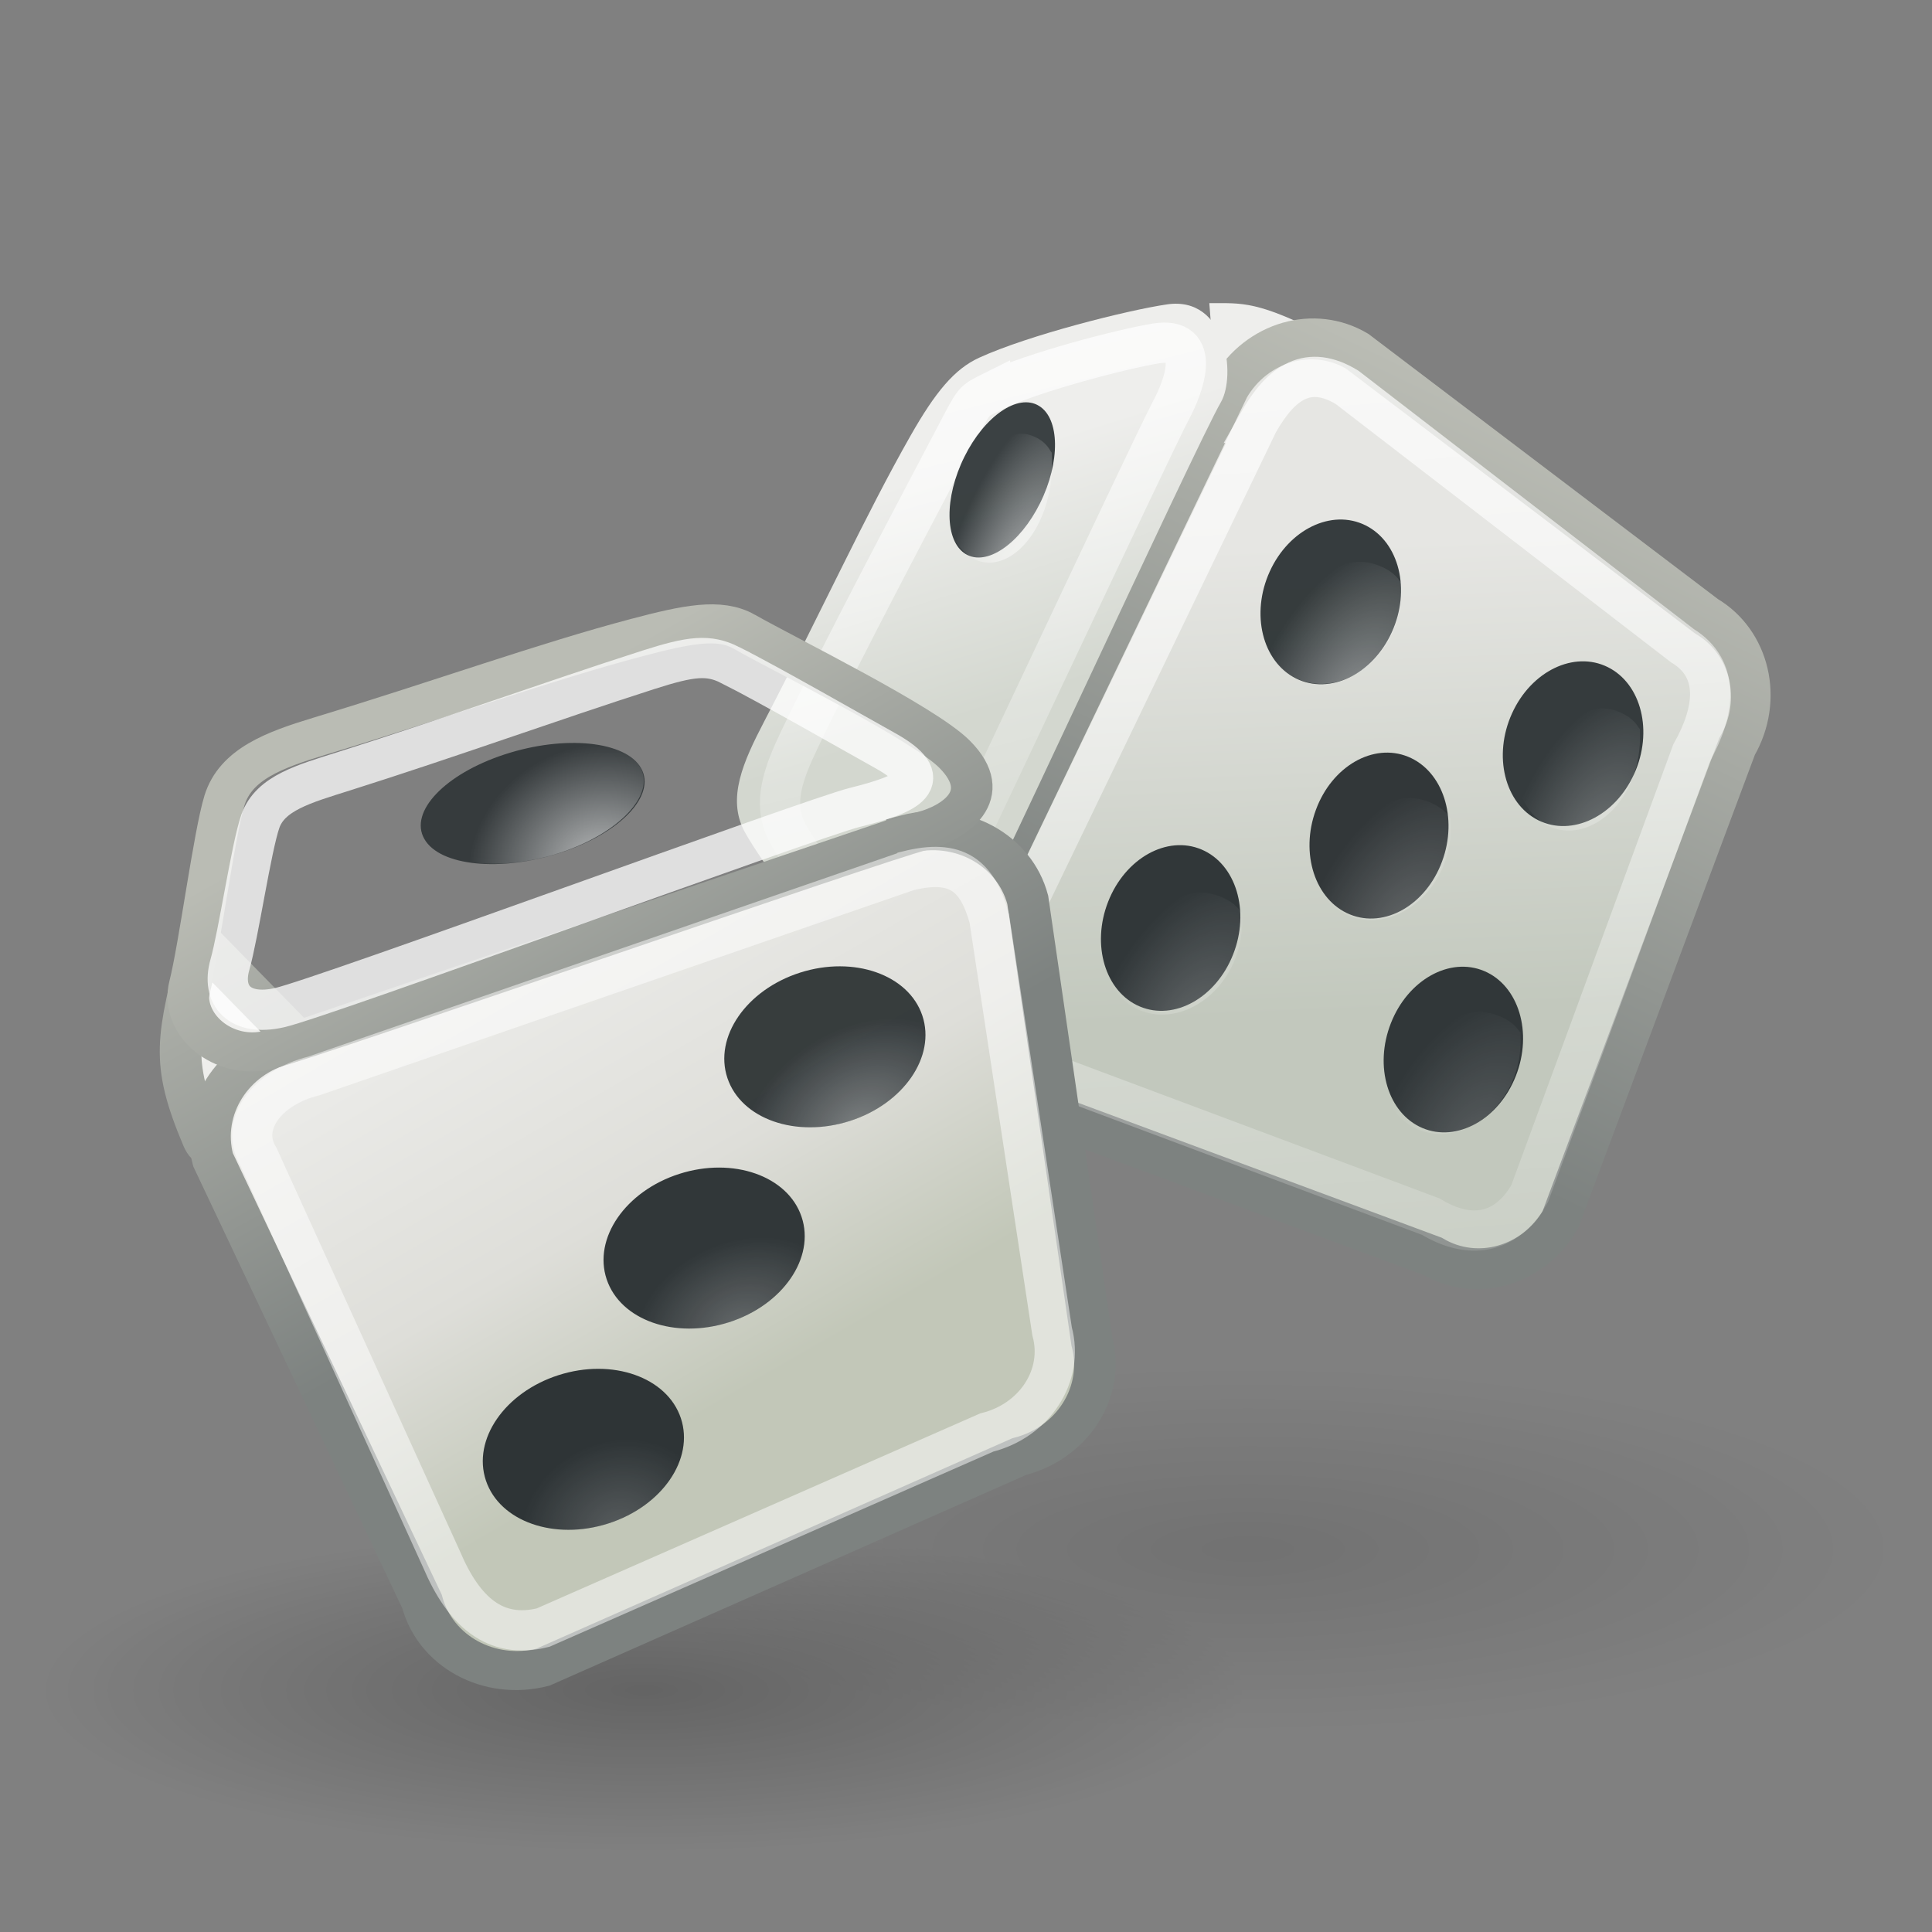 <?xml version="1.0" encoding="UTF-8" standalone="no"?>
<!-- Created with Inkscape (http://www.inkscape.org/) -->
<svg id="svg2" xmlns:rdf="http://www.w3.org/1999/02/22-rdf-syntax-ns#" xmlns="http://www.w3.org/2000/svg" height="48" width="48" version="1.0" xmlns:cc="http://creativecommons.org/ns#" xmlns:xlink="http://www.w3.org/1999/xlink" xmlns:dc="http://purl.org/dc/elements/1.1/">
 <rect width="100%" height="100%" fill="#808080" stroke="none"/>
 <defs id="defs4">
  <linearGradient id="linearGradient4504">
   <stop id="stop4506" stop-color="#fff" offset="0"/>
   <stop id="stop4508" stop-color="#fff" stop-opacity="0" offset="1"/>
  </linearGradient>
  <linearGradient id="linearGradient2361">
   <stop id="stop2363" stop-color="#f4f4f3" offset="0"/>
   <stop id="stop2369" stop-color="#deded9" offset=".674"/>
   <stop id="stop2365" stop-color="#c2c7b8" offset="1"/>
  </linearGradient>
  <linearGradient id="linearGradient2345">
   <stop id="stop2347" stop-color="#babcb4" offset="0"/>
   <stop id="stop2349" stop-color="#7d8280" offset="1"/>
  </linearGradient>
  <linearGradient id="linearGradient2336">
   <stop id="stop2338" stop-color="#eeeeec" offset="0"/>
   <stop id="stop2340" stop-color="#d3d7cf" offset="1"/>
  </linearGradient>
  <linearGradient id="linearGradient2310">
   <stop id="stop2312" offset="0"/>
   <stop id="stop2314" stop-opacity="0" offset="1"/>
  </linearGradient>
  <radialGradient id="radialGradient2316" xlink:href="#linearGradient2310" gradientUnits="userSpaceOnUse" cy="39.537" cx="14.981" gradientTransform="matrix(1 0 0 .251 0 29.628)" r="12.324"/>
  <radialGradient id="radialGradient2326" gradientUnits="userSpaceOnUse" cy="37.529" cx="13.683" gradientTransform="matrix(1 0 0 .304 0 26.107)" r="10.656">
   <stop id="stop2322" offset="0"/>
   <stop id="stop2324" stop-opacity="0" offset="1"/>
  </radialGradient>
  <linearGradient id="linearGradient3565" y2="34.464" xlink:href="#linearGradient2361" gradientUnits="userSpaceOnUse" x2="25.202" y1="10.606" x1="32.289"/>
  <linearGradient id="linearGradient3567" y2="26.811" xlink:href="#linearGradient2345" gradientUnits="userSpaceOnUse" x2="26.625" y1="7.246" x1="32.176"/>
  <linearGradient id="linearGradient3583" y2="26.811" xlink:href="#linearGradient2345" gradientUnits="userSpaceOnUse" x2="26.625" y1="8.905" x1="31.775"/>
  <radialGradient id="radialGradient3585" xlink:href="#linearGradient4504" gradientUnits="userSpaceOnUse" cy="41.303" cx="22.925" gradientTransform="matrix(1.162 -.817 .606 .863 -28.763 23.626)" r="2.272"/>
  <radialGradient id="radialGradient3587" xlink:href="#linearGradient4504" gradientUnits="userSpaceOnUse" cy="41.303" cx="22.925" gradientTransform="matrix(1.092 -.524 .405 .843 -18.818 17.723)" r="2.272"/>
  <radialGradient id="radialGradient3589" xlink:href="#linearGradient4504" gradientUnits="userSpaceOnUse" cy="41.303" cx="22.925" gradientTransform="matrix(.964 -.513 .455 .857 -17.998 16.93)" r="2.272"/>
  <radialGradient id="radialGradient3591" gradientUnits="userSpaceOnUse" cy="10.832" cx="15.671" gradientTransform="matrix(1.363 -.584 .523 1.221 -11.147 6.391)" r="2.216">
   <stop id="stop2659" stop-color="#fff" offset="0"/>
   <stop id="stop2661" stop-color="#fff" stop-opacity="0" offset="1"/>
  </radialGradient>
  <linearGradient id="linearGradient3593" y2="23.368" xlink:href="#linearGradient2336" gradientUnits="userSpaceOnUse" x2="33.504" y1="26.64" x1="22.629"/>
  <linearGradient id="linearGradient3595" y2="34.276" xlink:href="#linearGradient2345" gradientUnits="userSpaceOnUse" x2="34.111" y1="32.244" x1="8.998"/>
  <linearGradient id="linearGradient3603" y2="31.425" gradientUnits="userSpaceOnUse" x2="31.511" y1="22.355" x1="16.739">
   <stop id="stop2355" stop-color="#e6e6e3" offset="0"/>
   <stop id="stop2357" stop-color="#c2c8bd" offset="1"/>
  </linearGradient>
  <linearGradient id="linearGradient3607" y2="11.874" xlink:href="#linearGradient2336" gradientUnits="userSpaceOnUse" x2="30.496" y1="5.354" x1="24.265"/>
  <linearGradient id="linearGradient4528" y2="30.716" xlink:href="#linearGradient4504" gradientUnits="userSpaceOnUse" x2="36.319" gradientTransform="matrix(-1 0 0 1 61.809 -7)" y1="16.199" x1="40.001"/>
  <linearGradient id="linearGradient4531" y2="43.277" xlink:href="#linearGradient4504" gradientUnits="userSpaceOnUse" x2="24.329" gradientTransform="matrix(-1 0 0 1 61.809 -7)" y1="11.277" x1="26.728"/>
  <radialGradient id="radialGradient4551" xlink:href="#linearGradient4504" gradientUnits="userSpaceOnUse" cy="17.46" cx="33.928" gradientTransform="matrix(1.368 .604 -1.029 2.332 5.195 -43.655)" r="1.674"/>
  <radialGradient id="radialGradient4555" xlink:href="#linearGradient4504" gradientUnits="userSpaceOnUse" cy="17.46" cx="33.928" gradientTransform="matrix(1.216 .604 -.915 2.332 14.406 -40.01)" r="1.674"/>
  <radialGradient id="radialGradient4559" xlink:href="#linearGradient4504" gradientUnits="userSpaceOnUse" cy="17.46" cx="33.928" gradientTransform="matrix(1.368 .604 -1.029 2.332 6.431 -37.786)" r="1.674"/>
  <radialGradient id="radialGradient4563" xlink:href="#linearGradient4504" gradientUnits="userSpaceOnUse" cy="17.46" cx="33.928" gradientTransform="matrix(1.368 .604 -1.029 2.332 8.161 -32.473)" r="1.674"/>
  <radialGradient id="radialGradient4567" xlink:href="#linearGradient4504" gradientUnits="userSpaceOnUse" cy="17.46" cx="33.928" gradientTransform="matrix(1.368 .604 -1.029 2.332 1.242 -35.439)" r="1.674"/>
  <radialGradient id="radialGradient4619" gradientUnits="userSpaceOnUse" cy="17.599" cx="33.985" gradientTransform="matrix(1.024 .573 -.952 2.892 7.209 -55.499)" r="1.674">
   <stop id="stop2683" stop-color="#fff" offset="0"/>
   <stop id="stop2685" stop-color="#fff" stop-opacity="0" offset="1"/>
  </radialGradient>
 </defs>
 <g id="layer1">
  <g id="g2527" opacity=".75" transform="matrix(-1 0 0 1.333 44 -11.333)">
   <g id="g2332" opacity=".45" fill="url(#radialGradient2316)">
    <path id="path2308" opacity=".65" d="m27.305 39.537c0.002 1.706-5.516 3.089-12.324 3.089-6.808 0-12.327-1.383-12.325-3.089-0.002-1.707 5.517-3.09 12.325-3.09 6.808 0 12.326 1.383 12.324 3.09z" transform="matrix(1.217 0 0 .971 9.767 1.6)"/>
    <path id="path2328" opacity=".45" d="m27.305 39.537c0.002 1.706-5.516 3.089-12.324 3.089-6.808 0-12.327-1.383-12.325-3.089-0.002-1.707 5.517-3.09 12.325-3.09 6.808 0 12.326 1.383 12.324 3.09z" transform="matrix(.609 0 0 .728 22.383 11.2)"/>
   </g>
   <path id="path2318" opacity=".15" d="m24.34 37.529c0.001 1.791-4.771 3.244-10.657 3.244-5.886 0-10.657-1.453-10.656-3.244-0.001-1.791 4.771-3.244 10.656-3.244 5.886 0 10.658 1.453 10.657 3.244z" transform="matrix(1.501 0 0 1.041 -7.545 -1.679)" fill="url(#radialGradient2326)"/>
  </g>
 </g>
 <g id="layer2">
  <g id="g2287" transform="matrix(-.342 .589 .557 .33 26.714 -3.735)" stroke="url(#linearGradient3595)">
   <path id="path2289" d="m39.037 12.873c1.681 3.292 2.145 3.997 1.728 7.182-0.259 1.982-3.934-3.04-3.934-3.04l2.206-4.142z" fill-rule="evenodd" stroke-width="1.506px" fill="#c2c8bd"/>
   <path id="path2291" d="m11.739 13.188c-0.605 1.096-0.991 1.518-1.155 4.713-0.114 2.203 4.253-2.452 4.253-2.452l-3.098-2.261z" fill-rule="evenodd" stroke-width="1.506px" fill="url(#linearGradient3593)"/>
   <path id="rect2293" d="m14.02 15.5l23.069 1.909c1.951 0 3.521 1.57 3.521 3.521l-3.109 18.05c0 1.951-1.57 3.521-3.521 3.521l-18.137-3.255c-1.951 0-3.521-1.571-3.521-3.521l-1.823-16.704c0-1.951 1.57-3.521 3.521-3.521z" stroke-linecap="square" stroke-width="1.506" fill="url(#linearGradient3603)"/>
   <path id="path2295" d="m17.735 6.599c-1.624 1.198-4.251 4.007-5.169 5.208-1.392 1.821 0.958 3.674 2.064 3.674 1.842 0 21.231 1.959 23.073 1.959 1.659 0 2.816-1.754 2.114-3.103-0.685-1.317-2.204-5.283-2.858-6.402-0.714-1.219-2.149-1.378-3.829-1.459-4.515-0.219-8.351-0.618-11.682-0.649-1.821-0.017-2.9 0.171-3.713 0.772z" fill-rule="evenodd" stroke-width="1.506" fill="url(#linearGradient3607)"/>
  </g>
  <path id="path2451" opacity=".85" d="m31.257 10.507l-6.462 13.409c-0.583 1.034-0.597 1.838 0.353 2.417l10.399 3.894c0.949 0.578 1.875 0.459 2.458-0.574l4.023-10.949c0.583-1.034 0.72-2.085-0.23-2.663l-8.33-6.417c-0.95-0.579-1.628-0.151-2.211 0.883z" stroke="url(#linearGradient4531)" stroke-linecap="square" fill="none"/>
  <path id="path2453" opacity=".75" d="m24.649 9.735c0.968-0.482 3.288-1.077 4.066-1.202 1.18-0.188 0.682 1.093 0.382 1.653-0.498 0.932-5.625 11.918-6.123 12.85-0.45 0.839-1.042 1.298-1.447 0.561-0.395-0.72-1.671-2.304-1.987-2.952-0.344-0.707-0.087-1.416 0.331-2.289 1.126-2.347 2.977-5.823 3.865-7.517 0.486-0.927 0.428-0.863 0.913-1.105z" stroke="url(#linearGradient4528)" fill="none"/>
  <path id="path2665" opacity="0.98" d="m18.903 9.822c0.001 1.161-0.995 2.102-2.223 2.102-1.229 0-2.225-0.941-2.224-2.102-0.001-1.16 0.995-2.101 2.224-2.101 1.228 0 2.224 0.941 2.223 2.101z" transform="matrix(-.698 -.295 -.365 .928 51.336 21.881)" fill="#2e3436"/>
  <path id="path2667" opacity=".95" d="m18.903 9.822c0.001 1.161-0.995 2.102-2.223 2.102-1.229 0-2.225-0.941-2.224-2.102-0.001-1.16 0.995-2.101 2.224-2.101 1.228 0 2.224 0.941 2.223 2.101z" transform="matrix(-0.682 -.339 -.411 .905 54.495 15.242)" fill="#2e3436"/>
  <path id="path2669" opacity="0.98" d="m18.903 9.822c0.001 1.161-0.995 2.102-2.223 2.102-1.229 0-2.225-0.941-2.224-2.102-0.001-1.16 0.995-2.101 2.224-2.101 1.228 0 2.224 0.941 2.223 2.101z" transform="matrix(-.698 -.295 -.365 .928 44.312 18.861)" fill="#2e3436"/>
  <path id="path2671" opacity=".95" d="m18.903 9.822c0.001 1.161-0.995 2.102-2.223 2.102-1.229 0-2.225-0.941-2.224-2.102-0.001-1.16 0.995-2.101 2.224-2.101 1.228 0 2.224 0.941 2.223 2.101z" transform="matrix(-0.682 -.339 -.411 .905 48.475 11.719)" fill="#2e3436"/>
  <path id="path2673" opacity=".975" d="m18.903 9.822c0.001 1.161-0.995 2.102-2.223 2.102-1.229 0-2.225-0.941-2.224-2.102-0.001-1.16 0.995-2.101 2.224-2.101 1.228 0 2.224 0.941 2.223 2.101z" transform="matrix(-.705 -.288 -.344 .932 49.399 16.409)" fill="#2e3436"/>
  <path id="path4512" opacity=".45" d="m33.625 13.969c-0.704 0.107-1.477 0.722-1.937 1.593-0.083 0.157-0.165 0.314-0.219 0.469-0.003 0.007 0.002 0.024 0 0.031 0.147 0.344 0.391 0.619 0.719 0.782 0.837 0.416 1.929-0.076 2.406-1.125 0.171-0.377 0.236-0.786 0.218-1.157-0.001-0.032 0.003-0.061 0-0.093-0.007-0.012-0.023-0.02-0.031-0.031-0.122-0.178-0.294-0.294-0.5-0.376-0.205-0.081-0.421-0.129-0.656-0.093z" fill="url(#radialGradient4551)"/>
  <g id="g3368" transform="translate(-1,11)">
   <g id="g2298" transform="matrix(-.683 .174 .17 .638 30.471 -2.607)" fill="url(#linearGradient3565)">
    <path id="path2300" d="m39.037 12.873c1.681 3.292 2.145 3.997 1.728 7.182-0.259 1.982-3.934-3.04-3.934-3.04l2.206-4.142z" fill-rule="evenodd" stroke="url(#linearGradient3567)" stroke-width="1.467px"/>
    <path id="path2302" d="m11.739 13.188c-0.605 1.096-1.648 2.327-1.354 4.947 0.245 2.191 4.452-2.686 4.452-2.686l-3.098-2.261z" fill-rule="evenodd" stroke="url(#linearGradient3567)" stroke-width="1.467px"/>
    <path id="path2304" d="m14.02 15.5l23.069 1.909c1.951 0 3.521 1.57 3.521 3.521l-3.109 18.05c0 1.951-1.57 3.521-3.521 3.521l-18.137-3.255c-1.951 0-3.521-1.571-3.521-3.521l-1.823-16.704c0-1.951 1.57-3.521 3.521-3.521z" stroke="url(#linearGradient3567)" stroke-linecap="square" stroke-width="1.467"/>
    <path id="path2306" d="m17.735 6.599c-1.266 1.308-5.284 5-6.064 6.432-1.038 1.906 0.671 2.5 1.777 2.5 1.841 0 22.413 1.909 24.255 1.909 1.659 0 2.816-1.754 2.114-3.103-0.685-1.317-2.204-5.283-2.858-6.402-0.714-1.219-2.149-1.378-3.829-1.459-4.515-0.219-8.351-0.618-11.682-0.649-1.821-0.017-3.004 0.039-3.713 0.772z" fill-rule="evenodd" stroke="url(#linearGradient3583)" stroke-width="1.467"/>
   </g>
   <path id="path2387" opacity=".5" d="m23.556 10.636l-14.752 5.094c-1.199 0.298-1.862 1.233-1.379 2.017l4.551 10.009c0.545 1.278 1.318 1.98 2.517 1.681l11.021-4.846c1.199-0.299 1.923-1.419 1.625-2.512l-1.56-10.256c-0.299-1.093-0.825-1.485-2.023-1.187z" stroke="#fff" stroke-linecap="square" fill="none"/>
   <path id="path2389" opacity=".75" d="m19.138 5.521c0.952 0.477 3.048 1.68 3.844 2.122 1.337 0.743 0.589 1.084-0.752 1.419-1.096 0.274-13.184 4.724-14.286 4.973-0.992 0.225-1.451-0.303-1.232-1.067 0.213-0.746 0.531-2.919 0.756-3.563 0.245-0.701 1.092-0.932 2.072-1.242 2.669-0.844 5.151-1.746 7.571-2.522 1.063-0.341 1.494-0.388 2.027-0.12z" stroke="#fff" fill="none"/>
   <g id="g2724">
    <g id="g2590" opacity=".95" transform="translate(-.551 -23.539)">
     <path id="path2557" opacity="1" d="m18.78 21.436c0 1.536-1.245 2.78-2.78 2.78s-2.78-1.244-2.78-2.78c0-1.535 1.245-2.78 2.78-2.78s2.78 1.245 2.78 2.78z" transform="matrix(.871 -.279 .222 .663 3.35 28.799)" fill="#2e3436"/>
     <path id="path2539" opacity=".35" d="m22.938 37.55c-0.295 0.015-0.575 0.094-0.876 0.188-1.178 0.37-1.99 1.259-2.062 2.187 0.576 0.597 1.612 0.804 2.656 0.469 1.285-0.412 2.086-1.512 1.844-2.5-0.438-0.23-0.996-0.371-1.562-0.344z" fill="url(#radialGradient3585)"/>
    </g>
    <g id="g2596" opacity="0.98" transform="translate(-3.551 -18.539)">
     <path id="path2598" opacity="1" d="m18.78 21.436c0 1.536-1.245 2.78-2.78 2.78s-2.78-1.244-2.78-2.78c0-1.535 1.245-2.78 2.78-2.78s2.78 1.245 2.78 2.78z" transform="matrix(.871 -.279 .222 .663 3.35 28.799)" fill="#2e3436"/>
     <path id="path2600" opacity=".25" d="m22.938 37.55c-0.295 0.015-0.575 0.094-0.876 0.188-1.178 0.37-1.99 1.259-2.062 2.187 0.576 0.597 1.612 0.804 2.656 0.469 1.285-0.412 2.086-1.512 1.844-2.5-0.438-0.23-0.996-0.371-1.562-0.344z" fill="url(#radialGradient3587)"/>
    </g>
    <g id="g2602" transform="translate(-6.551 -13.539)">
     <path id="path2604" d="m18.78 21.436c0 1.536-1.245 2.78-2.78 2.78s-2.78-1.244-2.78-2.78c0-1.535 1.245-2.78 2.78-2.78s2.78 1.245 2.78 2.78z" transform="matrix(.871 -.279 .222 .663 3.35 28.799)" fill="#2e3436"/>
     <path id="path2606" opacity=".2" d="m22.938 37.55c-0.295 0.015-0.575 0.094-0.876 0.188-1.178 0.37-1.99 1.259-2.062 2.187 0.576 0.597 1.612 0.804 2.656 0.469 1.285-0.412 2.086-1.512 1.844-2.5-0.438-0.23-0.996-0.371-1.562-0.344z" fill="url(#radialGradient3589)"/>
    </g>
   </g>
   <g id="g2720">
    <path id="path2620" opacity=".9" d="m35.027 6.703c0 0.973-1.092 1.761-2.44 1.761s-2.441-0.788-2.44-1.761c-0.001-0.973 1.092-1.761 2.44-1.761s2.44 0.788 2.44 1.761z" transform="matrix(1.103 -.361 .395 .693 -24.357 16.082)" fill="#2e3436"/>
    <path id="path2654" opacity=".65" d="m15.031 7.438c-0.385 0.017-0.801 0.104-1.219 0.219-0.005 0.004-0.026-0.004-0.031 0-0.731 0.55-1.219 1.399-1.219 2.344 0 0.142 0.011 0.269 0.032 0.406 0.648 0.11 1.477 0.055 2.312-0.218 1.485-0.487 2.384-1.452 2-2.126-0.024-0.042-0.061-0.087-0.094-0.125-0.32-0.342-0.989-0.535-1.781-0.5z" fill="url(#radialGradient3591)"/>
   </g>
  </g>
  <path id="path4553" opacity=".3" d="m39.687 17.614c-0.625 0.107-1.313 0.721-1.723 1.593-0.073 0.156-0.146 0.313-0.194 0.469-0.002 0.007 0.002 0.024 0 0.031 0.131 0.344 0.348 0.619 0.639 0.782 0.745 0.415 1.716-0.076 2.14-1.125 0.152-0.377 0.209-0.786 0.194-1.157-0.001-0.032 0.003-0.062 0-0.093-0.006-0.012-0.021-0.021-0.027-0.032-0.109-0.177-0.262-0.293-0.445-0.375-0.183-0.081-0.375-0.129-0.584-0.093z" fill="url(#radialGradient4555)"/>
  <path id="path4557" opacity=".25" d="m34.861 19.837c-0.704 0.108-1.477 0.722-1.938 1.594-0.083 0.156-0.164 0.313-0.219 0.469-0.002 0.007 0.003 0.024 0 0.031 0.148 0.344 0.392 0.619 0.719 0.781 0.837 0.416 1.93-0.076 2.406-1.125 0.171-0.377 0.236-0.785 0.219-1.156-0.001-0.032 0.003-0.062 0-0.094-0.007-0.011-0.024-0.02-0.031-0.031-0.122-0.177-0.295-0.293-0.5-0.375-0.206-0.081-0.422-0.129-0.656-0.094z" fill="url(#radialGradient4559)"/>
  <path id="path4561" opacity=".2" d="m36.59 25.15c-0.703 0.108-1.476 0.722-1.937 1.594-0.083 0.156-0.164 0.313-0.219 0.469-0.003 0.007 0.002 0.024 0 0.031 0.148 0.344 0.392 0.619 0.719 0.781 0.837 0.416 1.93-0.076 2.406-1.125 0.171-0.377 0.236-0.785 0.219-1.156-0.002-0.032 0.003-0.062 0-0.094-0.008-0.011-0.024-0.02-0.031-0.031-0.122-0.177-0.295-0.293-0.5-0.375-0.206-0.082-0.422-0.13-0.657-0.094z" fill="url(#radialGradient4563)"/>
  <path id="path4565" opacity=".25" d="m29.671 22.185c-0.703 0.107-1.476 0.722-1.937 1.594-0.083 0.156-0.164 0.313-0.219 0.468-0.002 0.008 0.003 0.024 0 0.032 0.148 0.344 0.392 0.618 0.719 0.781 0.837 0.416 1.93-0.076 2.406-1.125 0.171-0.377 0.236-0.786 0.219-1.156-0.002-0.033 0.003-0.062 0-0.094-0.007-0.011-0.024-0.02-0.031-0.031-0.122-0.178-0.295-0.294-0.5-0.375-0.206-0.082-0.422-0.13-0.657-0.094z" fill="url(#radialGradient4567)"/>
  <g id="g4593" opacity=".95" transform="matrix(-1 0 0 1 61.711 -7.071)">
   <path id="path4595" opacity="0.98" d="m18.903 9.05c0.001 0.597-0.815 1.082-1.822 1.082s-1.823-0.484-1.822-1.082c-0.001-0.597 0.815-1.082 1.822-1.082s1.823 0.484 1.822 1.082z" transform="matrix(.5 1.01 -.87 .53 36.143 -3.054)" fill="#2e3436"/>
  </g>
  <path id="path4617" opacity=".65" d="m25.205 10.798c-0.541 0.153-1.126 0.836-1.466 1.766-0.061 0.167-0.121 0.334-0.16 0.498-0.002 0.008 0.002 0.025 0 0.033 0.12 0.347 0.314 0.617 0.569 0.766 0.654 0.381 1.489-0.194 1.837-1.308 0.125-0.401 0.168-0.828 0.148-1.211-0.002-0.033 0.001-0.064-0.002-0.097-0.006-0.011-0.019-0.019-0.025-0.03-0.097-0.177-0.233-0.287-0.393-0.359s-0.328-0.109-0.508-0.058z" fill="url(#radialGradient4619)"/>
 </g>
</svg>
